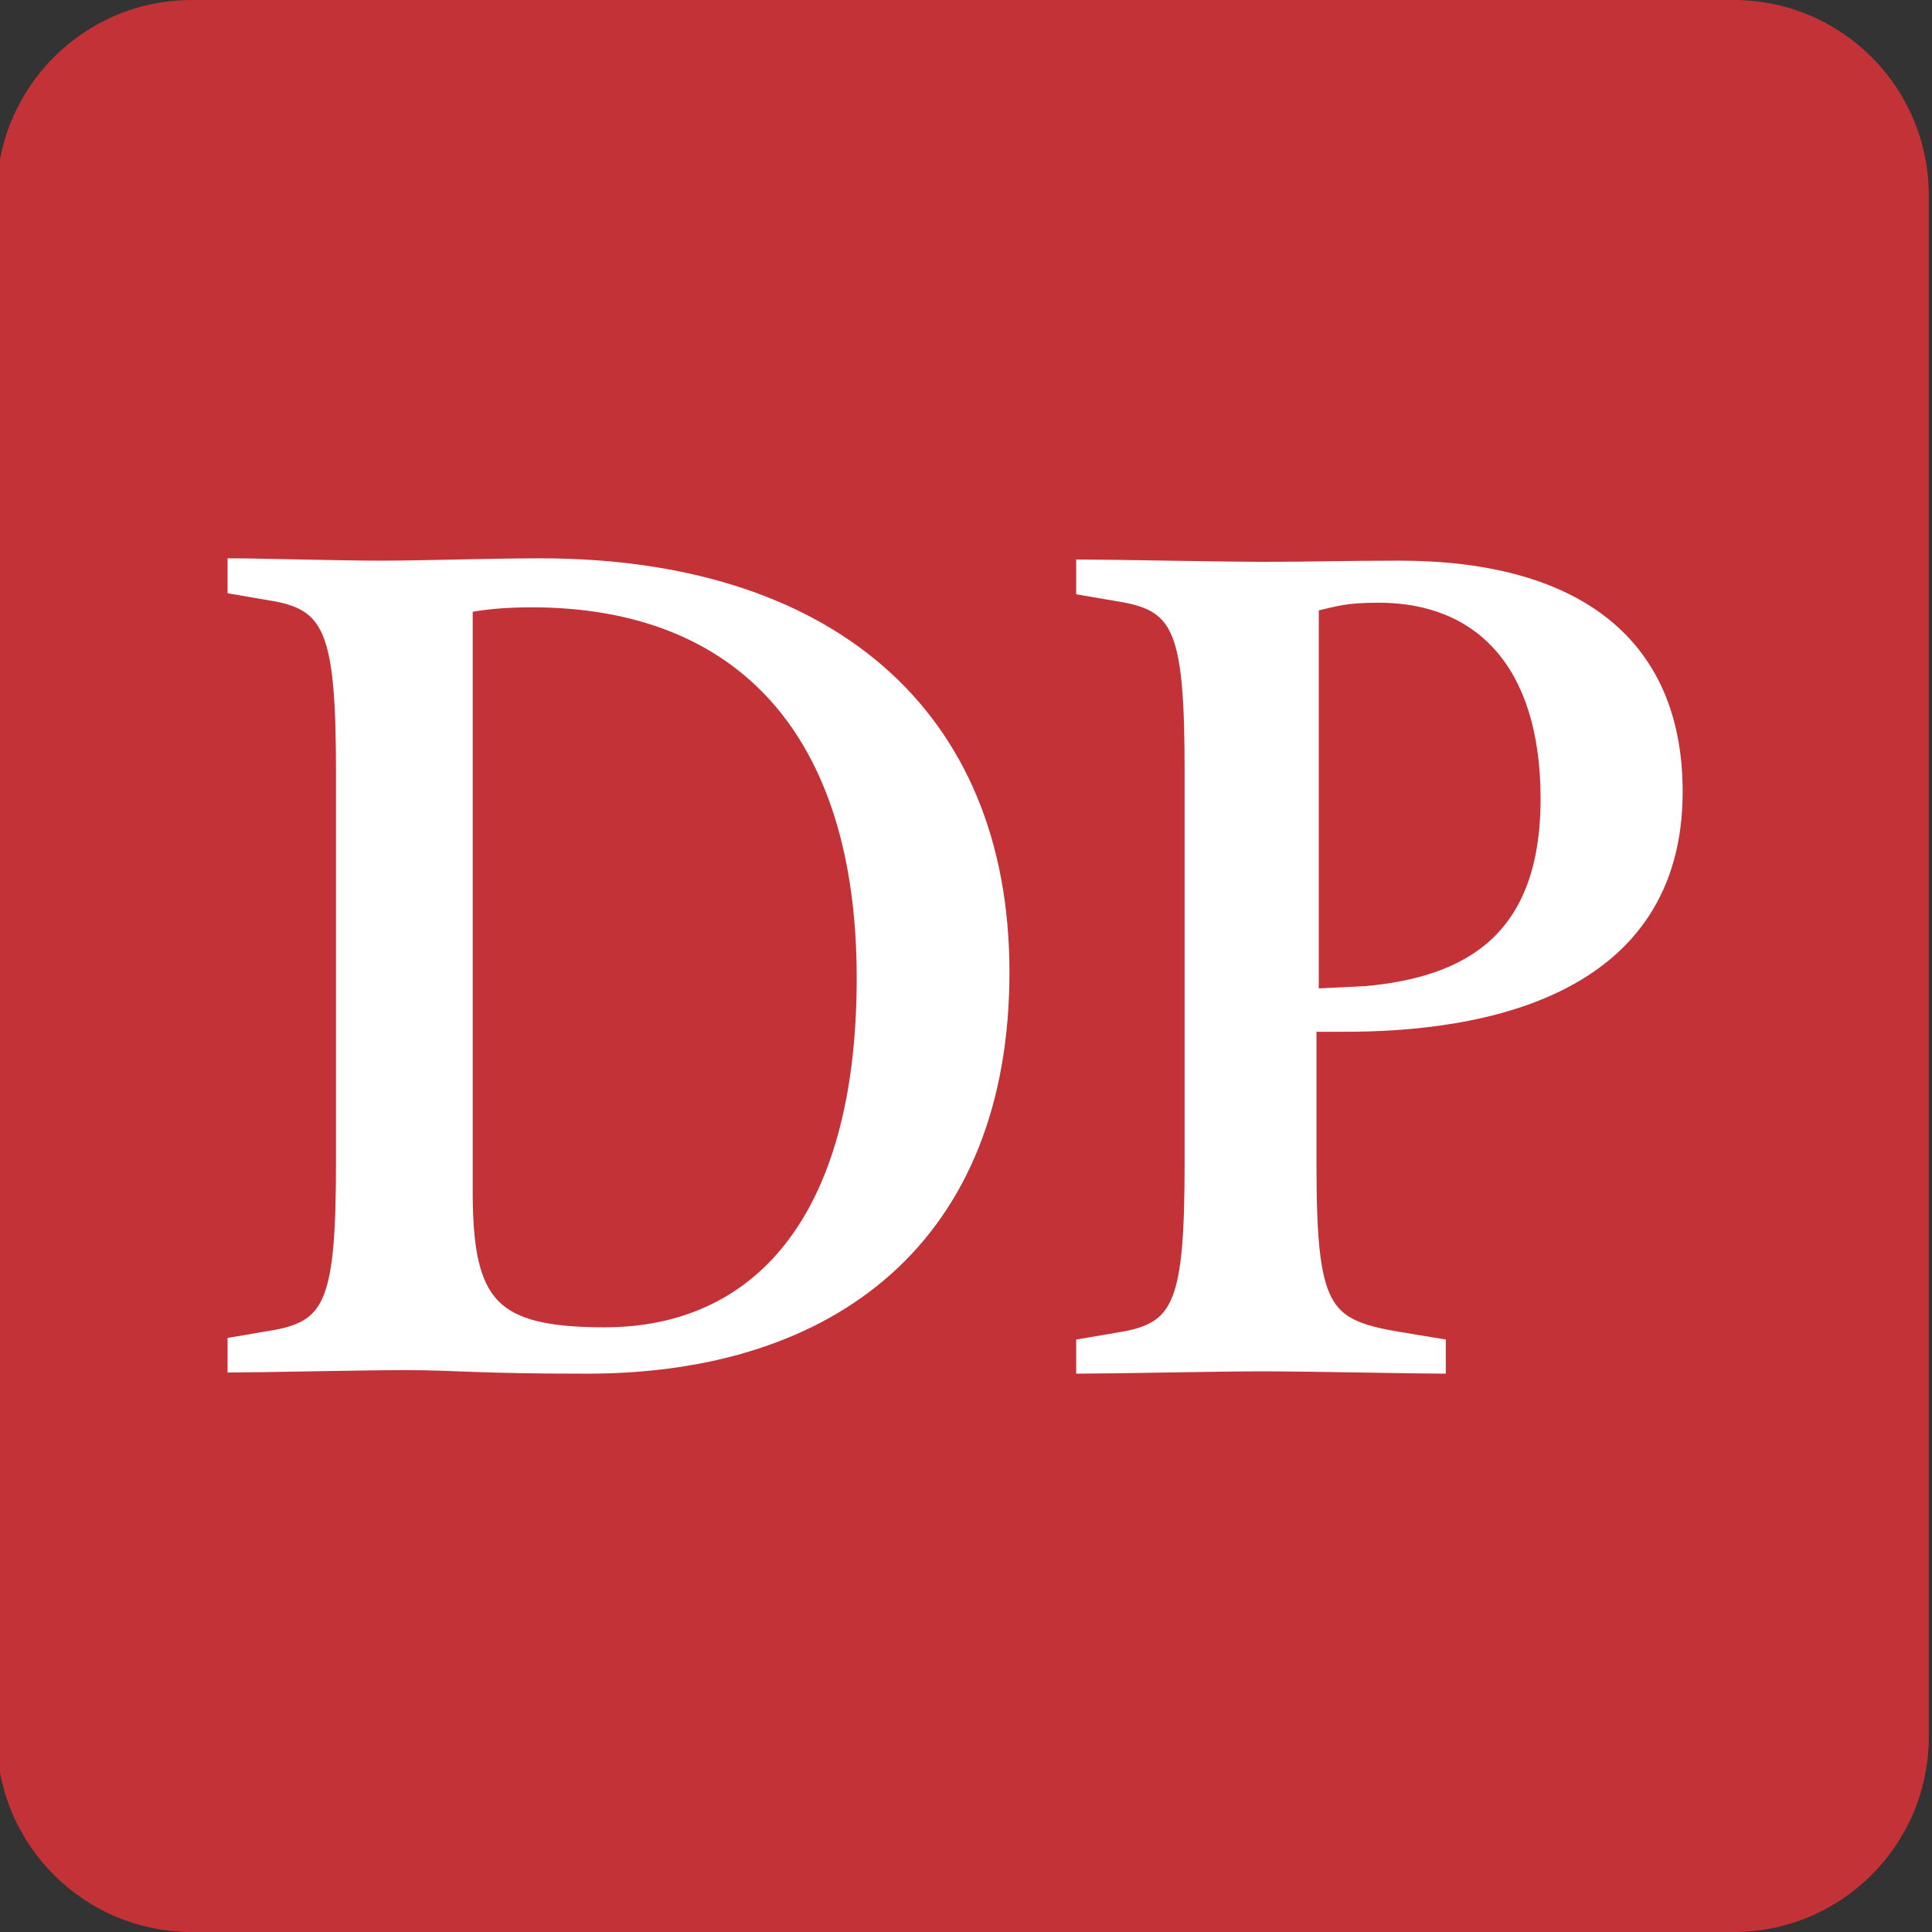 <?xml version="1.0" encoding="utf-8"?>
<!-- Generator: Adobe Illustrator 16.0.0, SVG Export Plug-In . SVG Version: 6.00 Build 0)  -->
<!DOCTYPE svg PUBLIC "-//W3C//DTD SVG 1.1//EN" "http://www.w3.org/Graphics/SVG/1.1/DTD/svg11.dtd">
<svg version="1.1" id="Layer_1" xmlns="http://www.w3.org/2000/svg" xmlns:xlink="http://www.w3.org/1999/xlink" x="0px" y="0px"
	 width="99.035px" height="99.036px" viewBox="0 0 99.035 99.036" enable-background="new 0 0 99.035 99.036" xml:space="preserve">
<rect x="0" y="0" width="99.035" height="99.036" fill="#333333" stroke="none"/>
<path fill="#C33237" d="M98.869,89.036c0,5.522-4.477,10-10,10H9.834c-5.523,0-10-4.478-10-10V10c0-5.523,4.477-10,10-10h79.035
	c5.523,0,10,4.477,10,10V89.036z"/>
<g>
	<path fill="#FFFFFF" stroke="#FFFFFF" stroke-width="0.75" stroke-miterlimit="10" d="M27.709,28.995
		c-2.748,0-5.78,0.119-8.17,0.119c-2.27,0-6.303-0.119-7.498-0.119v1.099l2.092,0.359c2.928,0.538,3.465,2.147,3.465,9.197v19.872
		c0,7.051-0.537,8.484-3.465,9.021L12.041,68.9v1.079c1.195,0,6.482-0.12,8.693-0.12c2.809,0,3.51,0.181,9.365,0.181
		c12.606,0,21.271-6.707,21.271-20.208C51.371,36.507,42.289,28.995,27.709,28.995z M30.999,68.413c-5.796,0-7.143-1.521-7.143-7.32
		V31.05c0.82-0.175,1.991-0.293,3.396-0.293c10.773,0,17.038,6.729,17.038,19.376C44.291,62.604,38.846,68.413,30.999,68.413z"/>
	<path fill="#FFFFFF" stroke="#FFFFFF" stroke-width="0.75" stroke-miterlimit="10" d="M68.832,52.514
		c7.094,0.023,17.047-1.76,17.047-11.929c0-7.707-5.27-11.471-14.172-11.471c-2.748,0-4.621,0.06-6.832,0.06
		c-2.27,0-8.08-0.119-9.334-0.119v1.091l2.09,0.358c2.928,0.538,3.467,1.972,3.467,9.021v20.081c0,7.051-0.539,8.484-3.467,9.021
		l-2.09,0.356v1.056c1.254,0,6.943-0.119,9.154-0.119s7.908,0.119,9.043,0.119v-1.056l-2.15-0.356
		c-3.824-0.656-4.48-1.553-4.48-9.021v-7.092H68.832z M67.227,30.99c1.289-0.292,1.697-0.469,3.455-0.469
		c5.209,0,8.664,3.455,8.664,10.423c0,7.281-4.096,9.504-9.334,9.98l-2.785,0.135V30.99z"/>
</g>
</svg>
